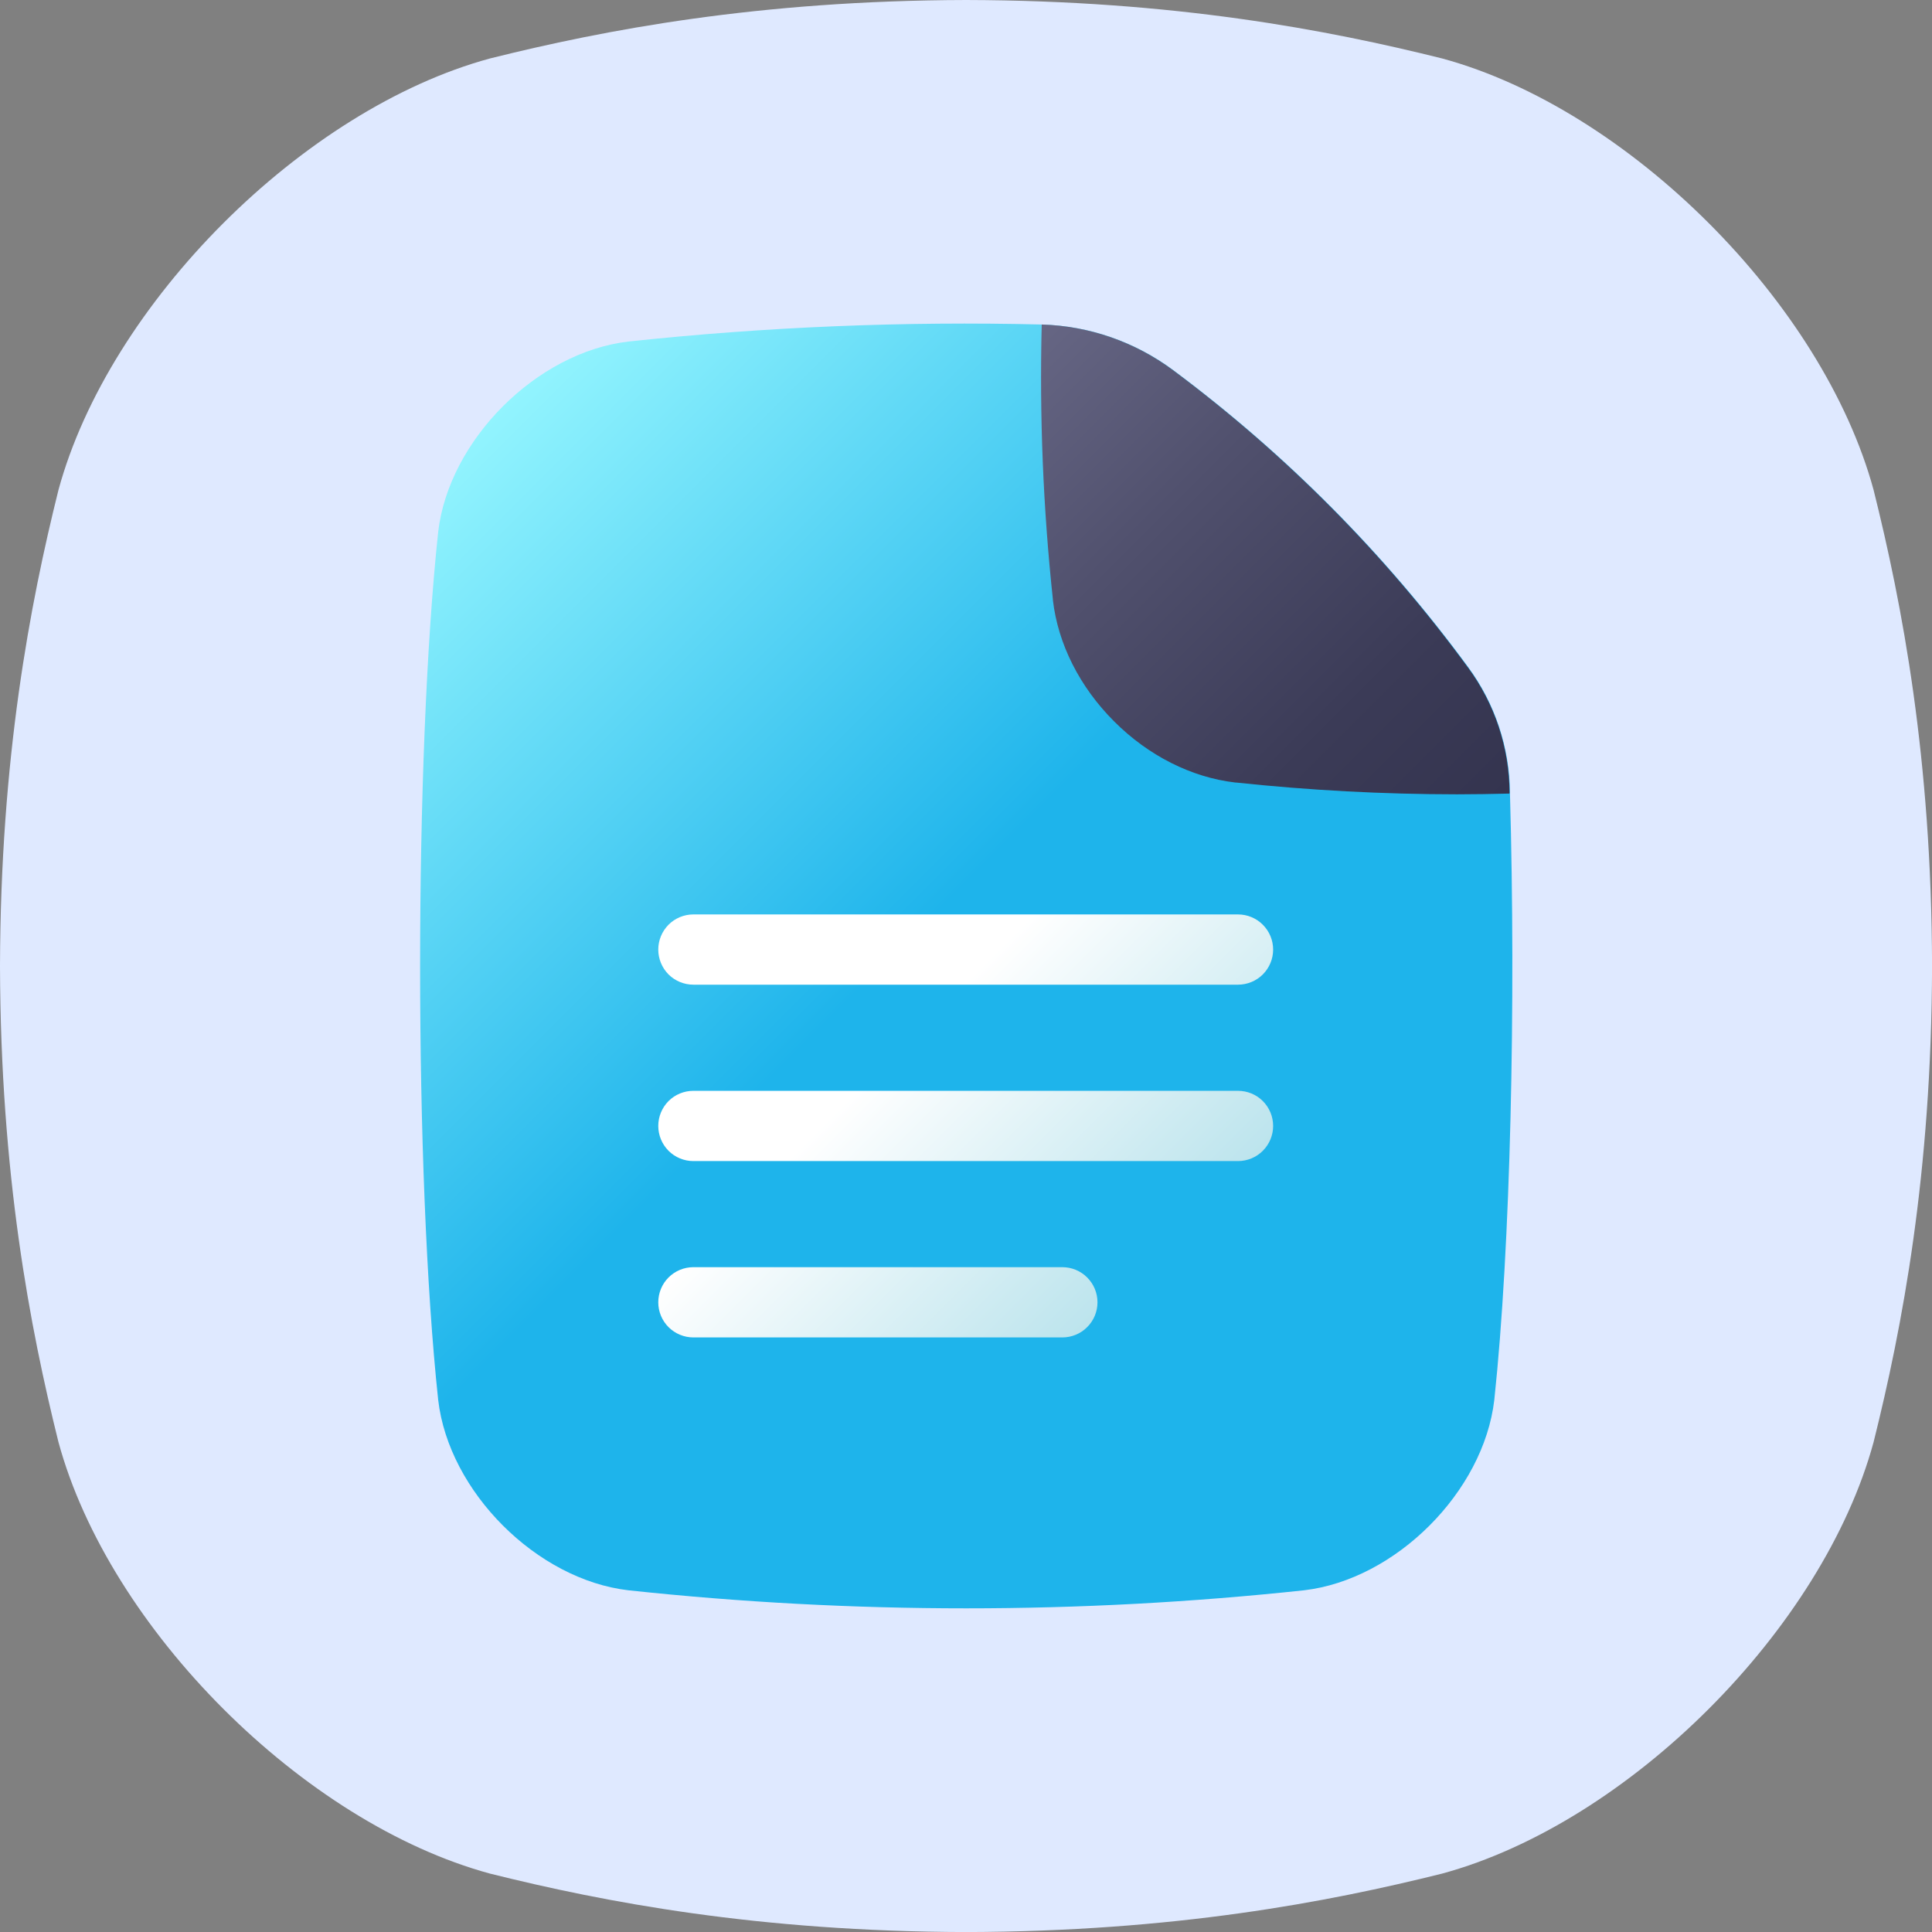 <svg width="36" height="36" viewBox="0 0 36 36" fill="none" xmlns="http://www.w3.org/2000/svg">
<rect x="0" y="0" width="36" height="36" fill="#808080" stroke="none"/>
<g clip-path="url(#clip0_13641_24567)">
<path d="M34.912 9.131C33.967 5.652 30.35 2.033 26.871 1.089C24.737 0.557 21.88 0.009 18 0C14.122 0.01 11.264 0.557 9.131 1.089C5.652 2.034 2.034 5.652 1.089 9.131C0.558 11.263 0.01 14.122 0 18C0.01 21.879 0.558 24.737 1.089 26.87C2.034 30.349 5.652 33.967 9.131 34.912C11.264 35.444 14.123 35.991 18.001 36.001C21.879 35.991 24.737 35.444 26.871 34.912C30.35 33.967 33.967 30.349 34.912 26.87C35.444 24.737 35.992 21.878 36.001 18C35.992 14.122 35.444 11.263 34.912 9.131Z" fill="#DFE9FF"/>
<path d="M21.864 6.898C21.154 6.37 20.301 6.073 19.417 6.047C16.845 5.984 14.27 6.09 11.711 6.364C10.002 6.562 8.363 8.201 8.165 9.911C7.716 14.105 7.716 21.892 8.165 26.086C8.363 27.796 10.002 29.435 11.711 29.633C15.895 30.081 20.114 30.081 24.297 29.633C26.006 29.435 27.645 27.796 27.844 26.086C28.149 23.23 28.247 18.703 28.136 14.787V14.771C28.129 13.926 27.855 13.104 27.353 12.425C25.807 10.321 23.957 8.458 21.864 6.898Z" fill="url(#paint0_linear_13641_24567)"/>
<path d="M28.126 14.787C27.8 14.795 27.474 14.801 27.15 14.801C25.773 14.8 24.398 14.727 23.028 14.581H23.017C22.201 14.486 21.399 14.082 20.759 13.441C20.118 12.8 19.713 11.997 19.619 11.18C19.619 11.176 19.619 11.172 19.619 11.168C19.437 9.467 19.368 7.757 19.411 6.047C20.294 6.073 21.148 6.37 21.858 6.898C23.955 8.462 25.808 10.33 27.355 12.44C27.853 13.116 28.124 13.933 28.128 14.773L28.126 14.787Z" fill="url(#paint1_linear_13641_24567)"/>
<path d="M19.795 24.921H12.92C12.747 24.921 12.58 24.852 12.457 24.729C12.335 24.607 12.266 24.44 12.266 24.267C12.266 24.093 12.335 23.926 12.457 23.804C12.58 23.681 12.747 23.612 12.92 23.612H19.795C19.969 23.612 20.136 23.681 20.258 23.804C20.381 23.926 20.45 24.093 20.45 24.267C20.45 24.44 20.381 24.607 20.258 24.729C20.136 24.852 19.969 24.921 19.795 24.921ZM23.068 21.635H12.92C12.747 21.635 12.58 21.566 12.457 21.443C12.335 21.32 12.266 21.154 12.266 20.98C12.266 20.806 12.335 20.64 12.457 20.517C12.58 20.394 12.747 20.326 12.92 20.326H23.068C23.242 20.326 23.409 20.394 23.531 20.517C23.654 20.64 23.723 20.806 23.723 20.98C23.723 21.154 23.654 21.32 23.531 21.443C23.409 21.566 23.242 21.635 23.068 21.635ZM23.068 18.348H12.92C12.747 18.348 12.58 18.279 12.457 18.157C12.335 18.034 12.266 17.867 12.266 17.694C12.266 17.52 12.335 17.354 12.457 17.231C12.58 17.108 12.747 17.039 12.92 17.039H23.068C23.242 17.039 23.409 17.108 23.531 17.231C23.654 17.354 23.723 17.52 23.723 17.694C23.723 17.867 23.654 18.034 23.531 18.157C23.409 18.279 23.242 18.348 23.068 18.348Z" fill="url(#paint2_linear_13641_24567)"/>
</g>
<defs>
<linearGradient id="paint0_linear_13641_24567" x1="26.605" y1="28.456" x2="7.545" y2="9.397" gradientUnits="userSpaceOnUse">
<stop stop-color="#1EB4EB"/>
<stop offset="0.54" stop-color="#1EB4EB"/>
<stop offset="1" stop-color="#92F4FE"/>
</linearGradient>
<linearGradient id="paint1_linear_13641_24567" x1="27.123" y1="15.789" x2="18.396" y2="7.062" gradientUnits="userSpaceOnUse">
<stop stop-color="#34344F"/>
<stop offset="0.26" stop-color="#3B3B57"/>
<stop offset="0.66" stop-color="#50506D"/>
<stop offset="1" stop-color="#666684"/>
</linearGradient>
<linearGradient id="paint2_linear_13641_24567" x1="21.001" y1="23.987" x2="13.351" y2="16.337" gradientUnits="userSpaceOnUse">
<stop stop-color="#BCE4ED"/>
<stop offset="0.57" stop-color="white"/>
<stop offset="1" stop-color="white"/>
</linearGradient>
<clipPath id="clip0_13641_24567">
<rect width="36" height="36" fill="white"/>
</clipPath>
</defs>
</svg>
